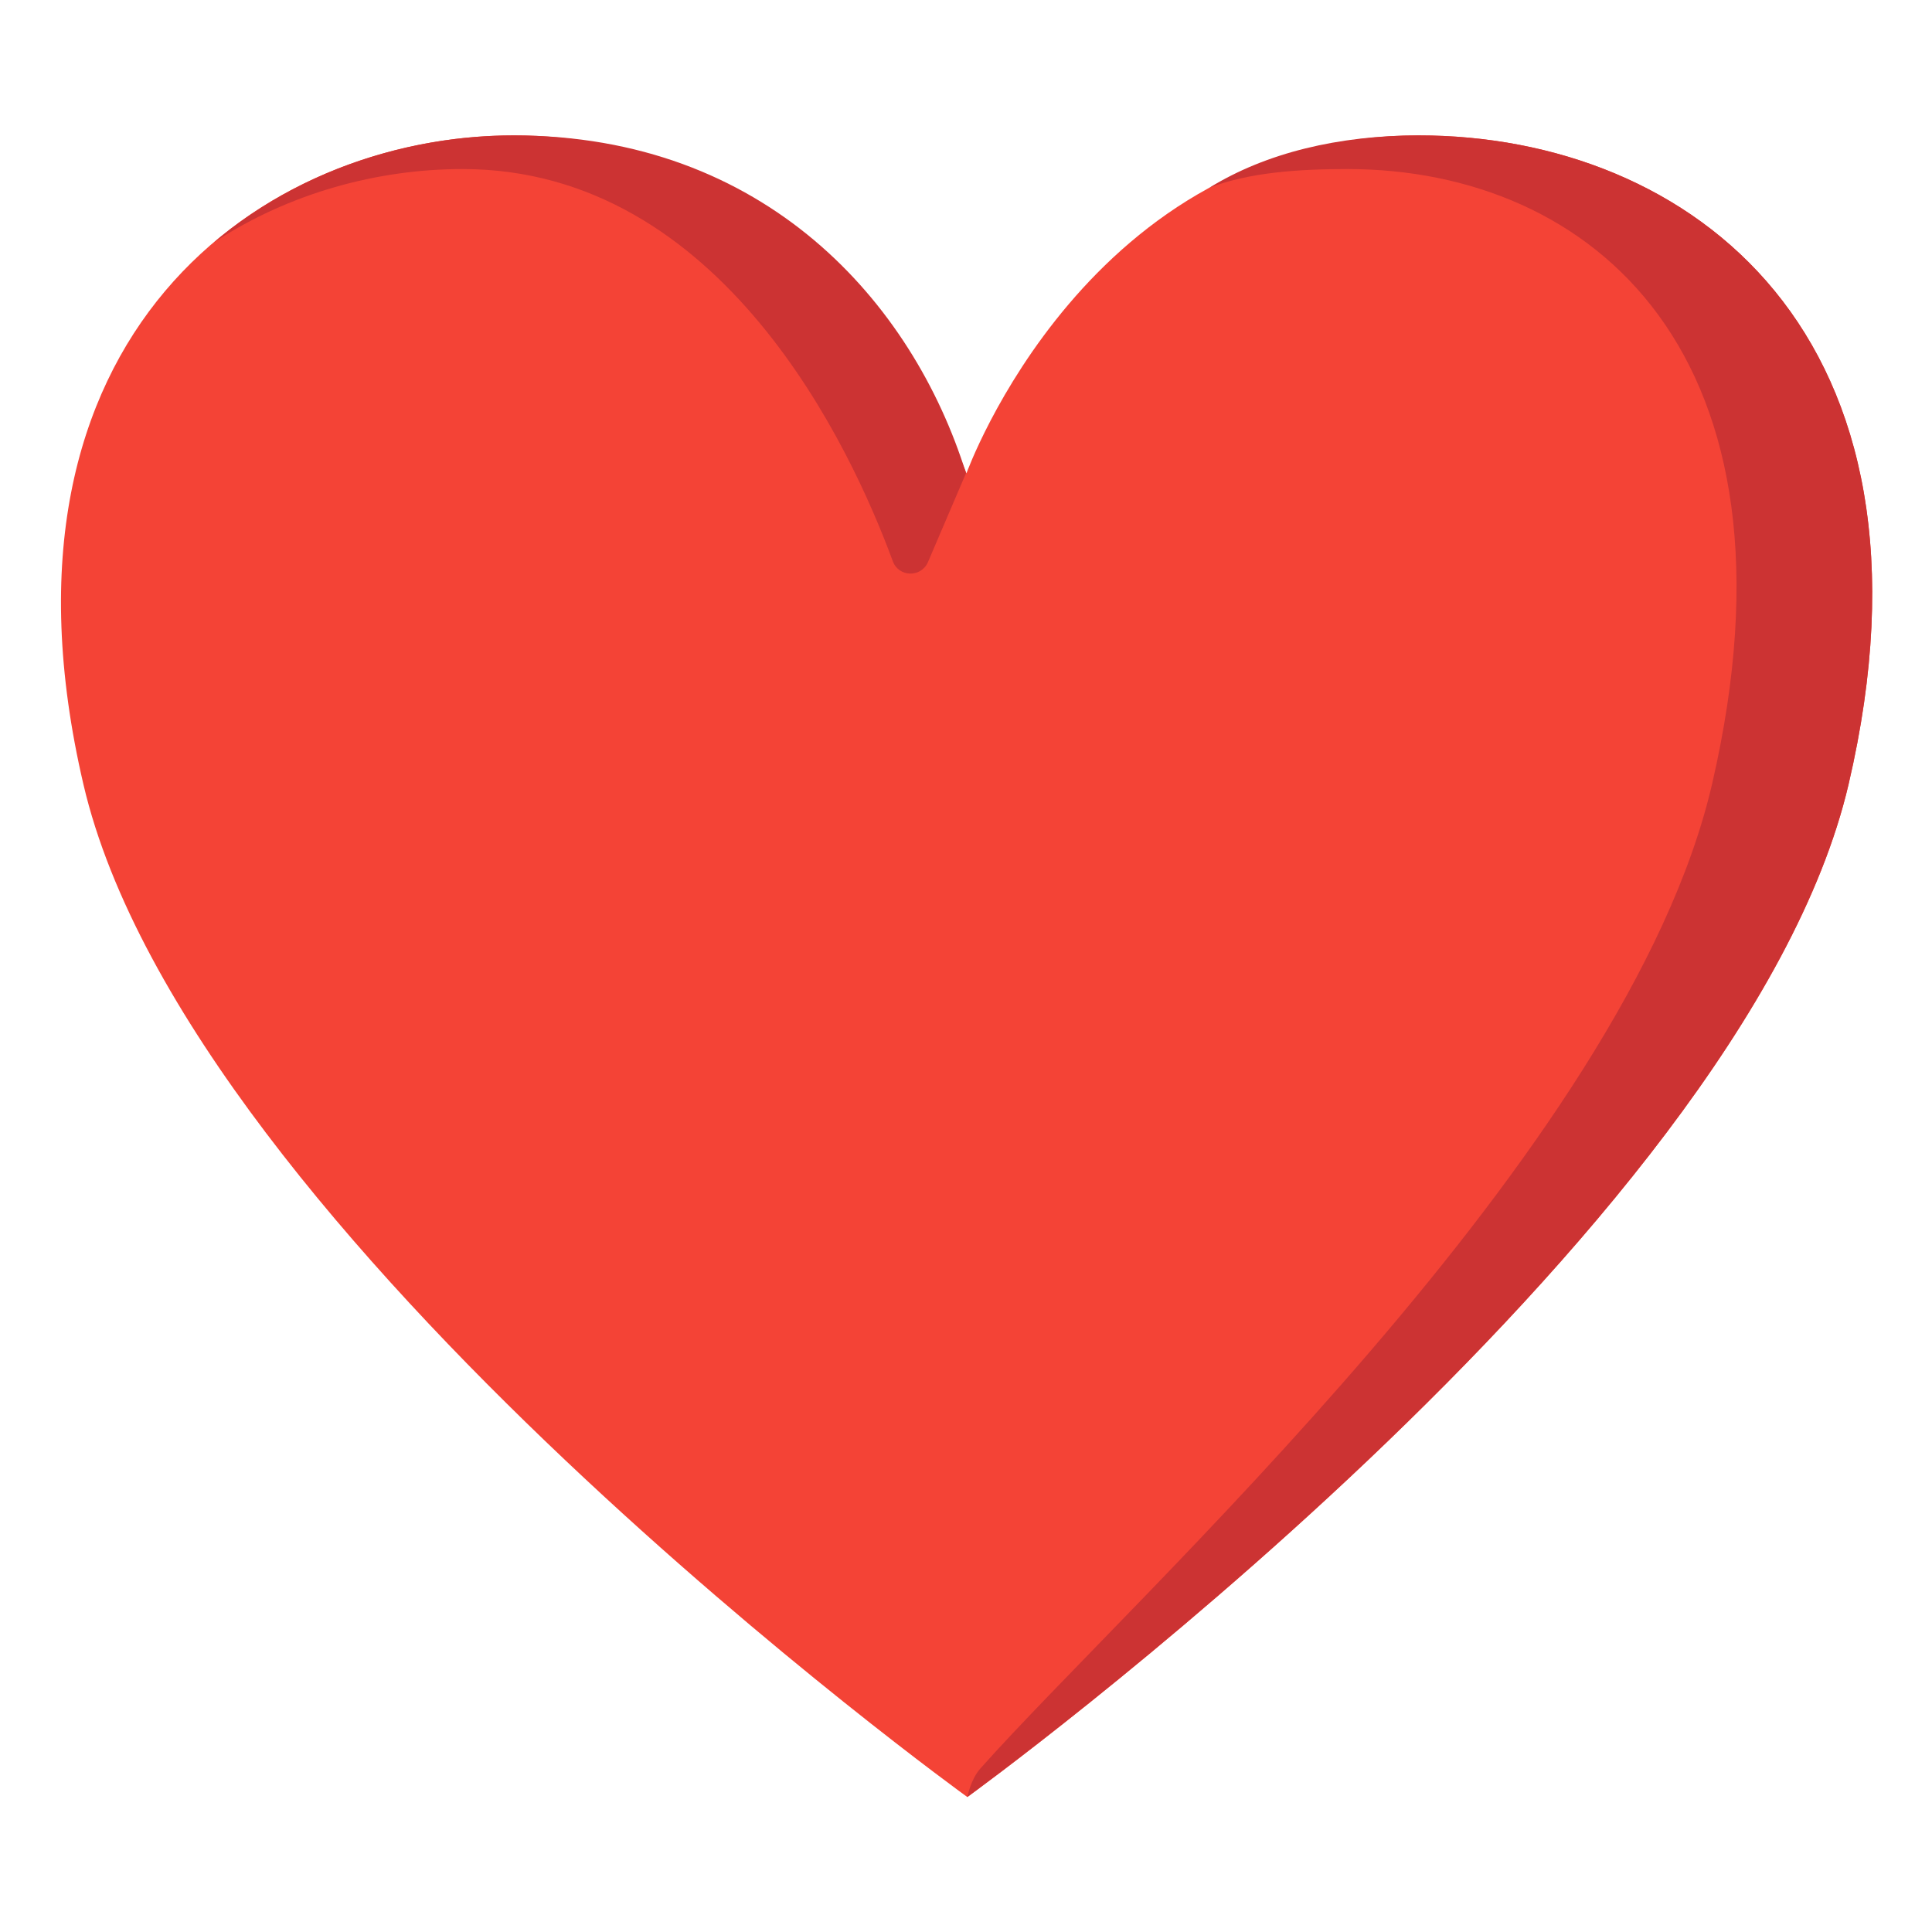 <?xml version="1.0" encoding="UTF-8" standalone="no"?>
<!-- Generator: Adobe Illustrator 24.1.2, SVG Export Plug-In . SVG Version: 6.00 Build 0)  -->

<svg
   version="1.1"
   id="Layer_2"
   x="0px"
   y="0px"
   viewBox="0 0 128 128"
   style="enable-background:new 0 0 128 128;"
   xml:space="preserve"
   sodipodi:docname="heart.svg"
   inkscape:version="1.1.2 (0a00cf5339, 2022-02-04)"
   xmlns:inkscape="http://www.inkscape.org/namespaces/inkscape"
   xmlns:sodipodi="http://sodipodi.sourceforge.net/DTD/sodipodi-0.dtd"
   xmlns="http://www.w3.org/2000/svg"
   xmlns:svg="http://www.w3.org/2000/svg"><defs
   id="defs25" /><sodipodi:namedview
   id="namedview23"
   pagecolor="#ffffff"
   bordercolor="#666666"
   borderopacity="1.0"
   inkscape:pageshadow="2"
   inkscape:pageopacity="0.0"
   inkscape:pagecheckerboard="0"
   showgrid="false"
   inkscape:zoom="8.3203125"
   inkscape:cx="63.939906"
   inkscape:cy="56.848826"
   inkscape:window-width="1920"
   inkscape:window-height="1043"
   inkscape:window-x="0"
   inkscape:window-y="374"
   inkscape:window-maximized="1"
   inkscape:current-layer="Layer_2" />
<g
   id="g20">
	<path
   style="fill:#F44336;"
   d="M93.99,8.97c-21.91,0-29.96,22.39-29.96,22.39S56.09,8.97,34.03,8.97   c-16.58,0-35.48,13.14-28.5,43.01c6.98,29.87,58.56,67.08,58.56,67.08s51.39-37.21,58.38-67.08   C129.45,22.11,111.91,8.97,93.99,8.97z"
   id="path2" />
	<g
   id="g8">
		<path
   style="fill:#CC3333;"
   d="M30.65,11.2c17.2,0,25.74,18.49,28.5,25.98c0.39,1.07,1.88,1.1,2.33,0.06L64,31.35    C60.45,20.01,50.69,8.97,34.03,8.97c-6.9,0-14.19,2.28-19.86,7.09C19.18,12.77,25.05,11.2,30.65,11.2z"
   id="path4" />
		<path
   style="fill:#CC3333;"
   d="M93.99,8.97c-5.29,0-10.11,1.15-13.87,3.47c2.64-1.02,5.91-1.24,9.15-1.24    c16.21,0,30.72,12.29,24.17,40.7c-5.62,24.39-38.46,53.98-48.49,65.27c-0.64,0.72-0.86,1.88-0.86,1.88s51.39-37.21,58.38-67.08    C129.45,22.11,111.94,8.97,93.99,8.97z"
   id="path6" />
	</g>
	<g
   id="g16">
		<g
   id="g14">
			<g
   id="g12">
				
			</g>
		</g>
	</g>
	
</g>
</svg>
